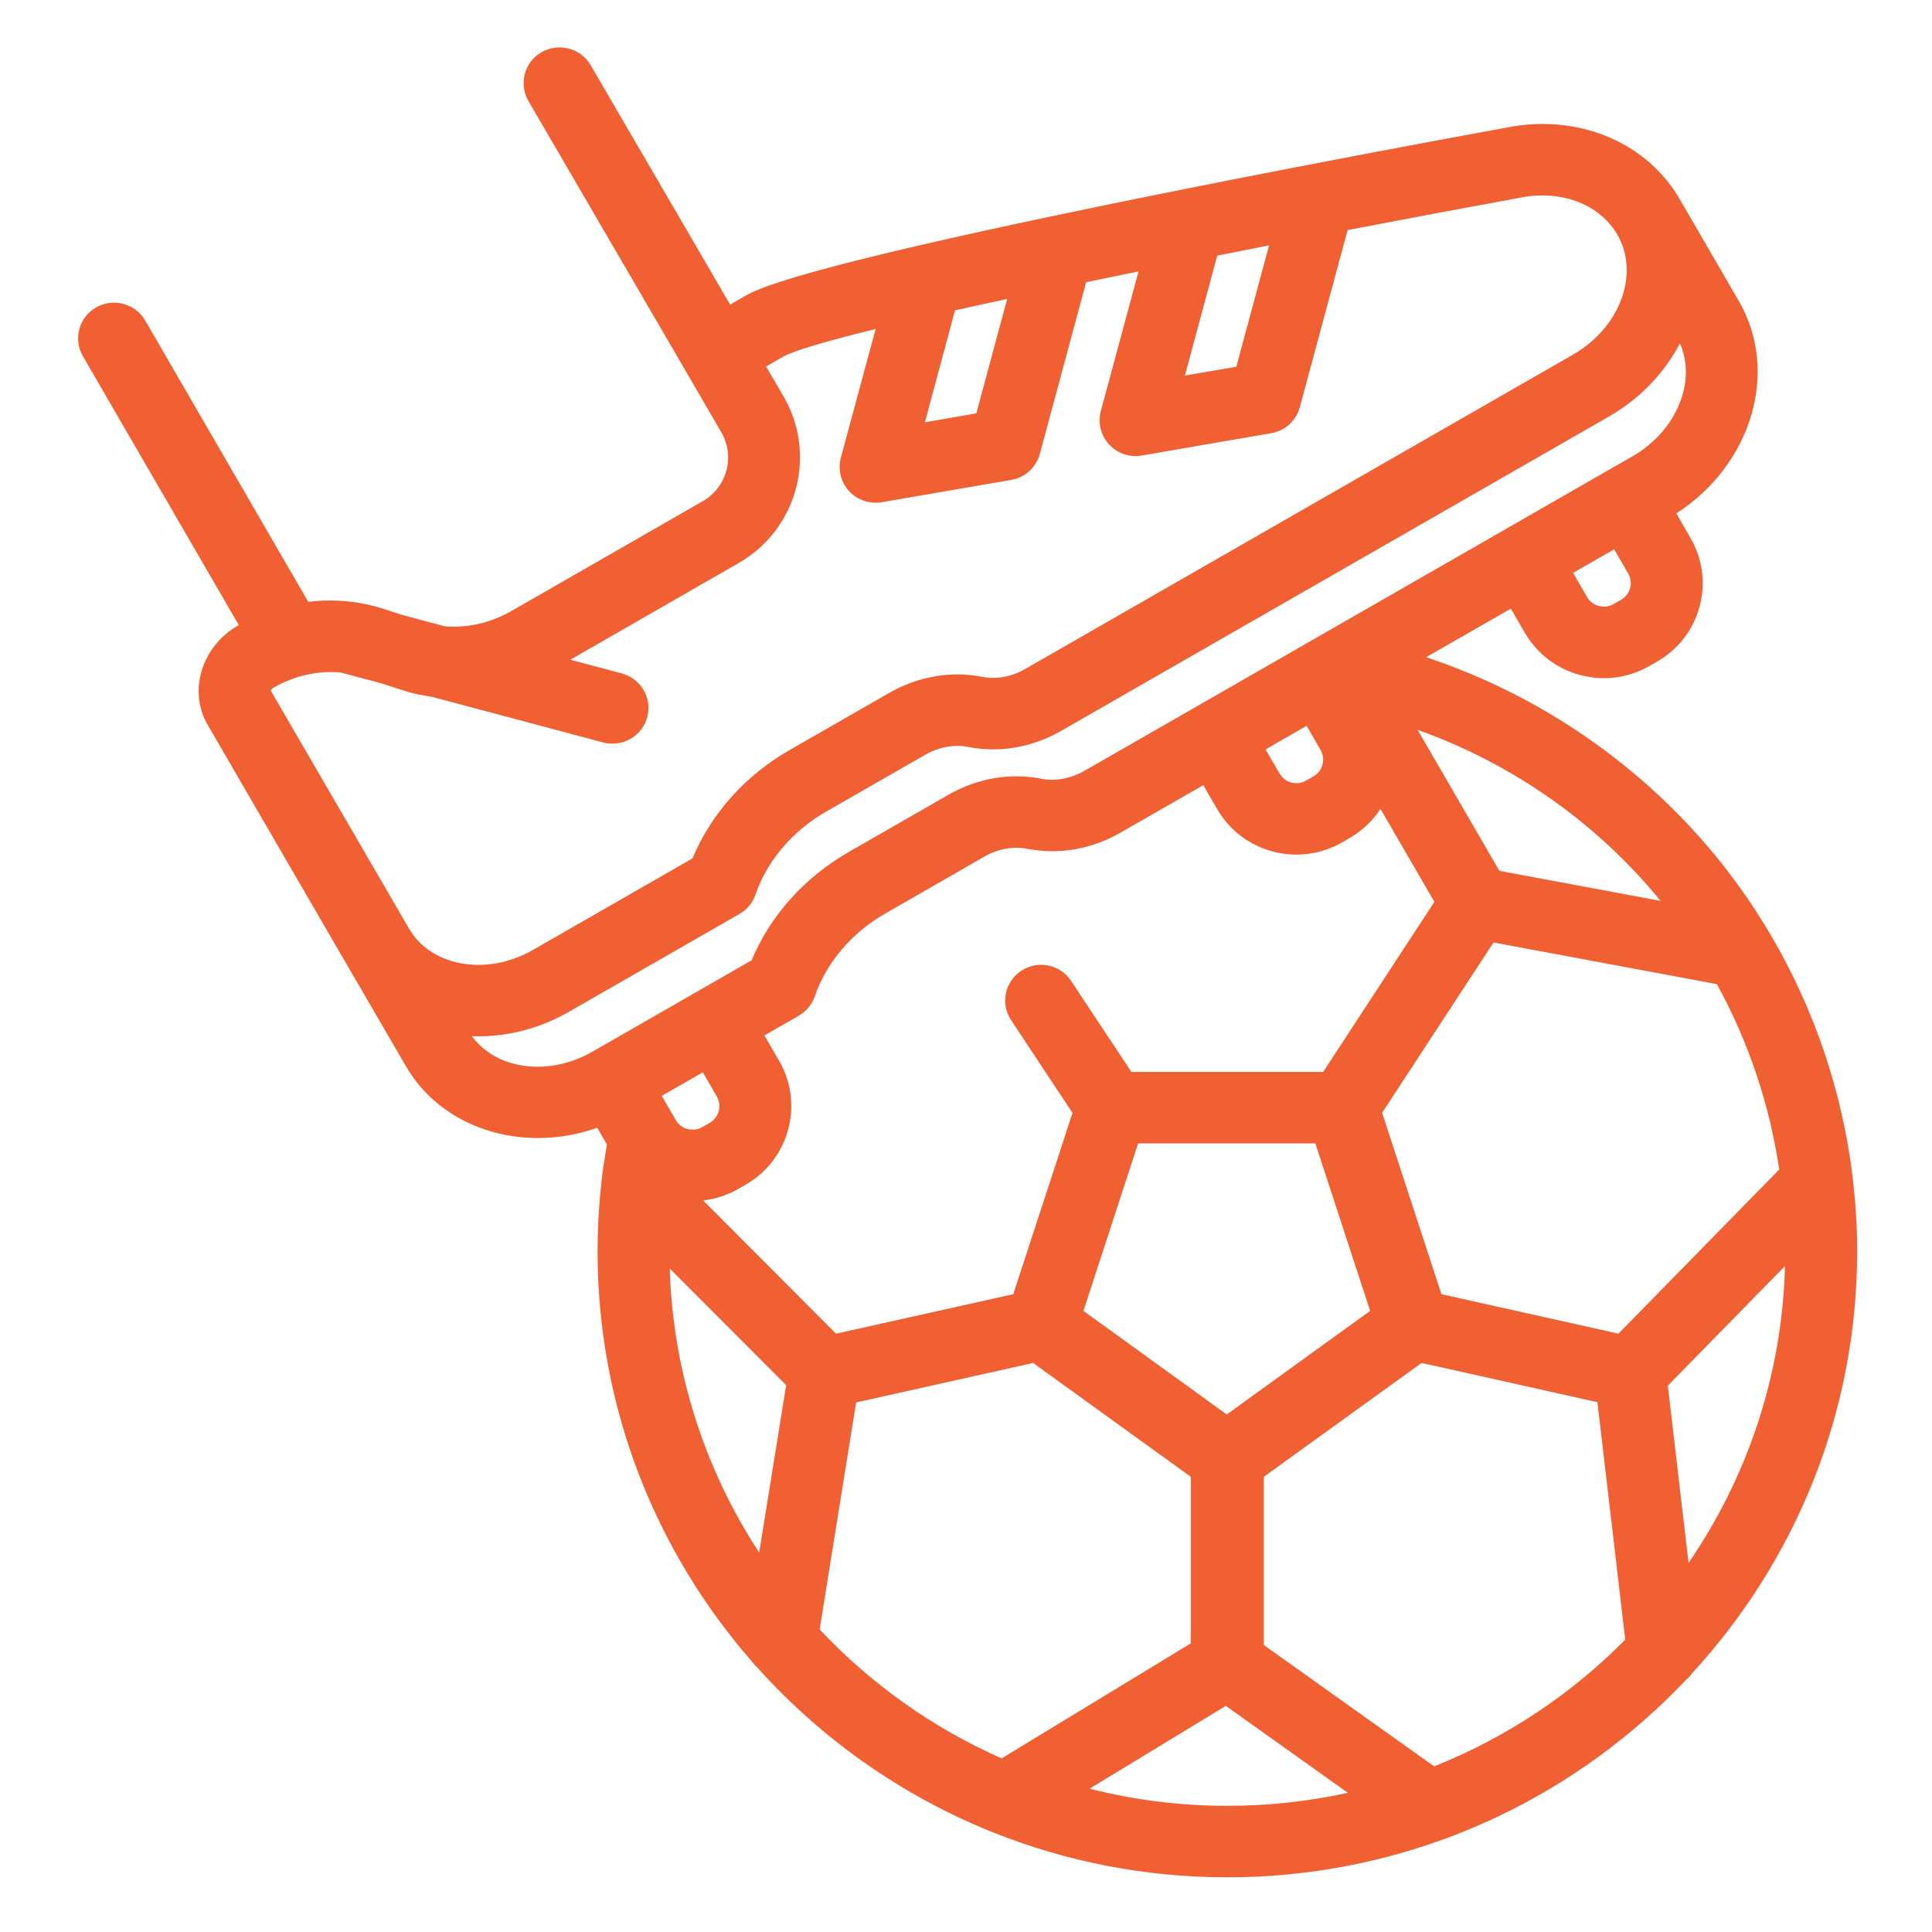 <svg width="23" height="23" viewBox="0 0 23 23" fill="none" xmlns="http://www.w3.org/2000/svg">
<path d="M1.144 3.66C1.349 3.543 1.611 3.613 1.729 3.816L3.67 7.165C3.847 7.143 4.024 7.144 4.198 7.166C4.199 7.166 4.2 7.166 4.2 7.166C4.321 7.182 4.439 7.208 4.555 7.245L4.78 7.318L5.295 7.456C5.557 7.479 5.838 7.417 6.085 7.276L8.367 5.966C8.655 5.8 8.754 5.433 8.587 5.147L8.165 4.42C8.165 4.42 8.165 4.42 8.165 4.42L6.291 1.203C6.173 0.999 6.242 0.739 6.447 0.621C6.652 0.504 6.913 0.573 7.032 0.776L8.692 3.626L8.887 3.514C9.722 3.035 16.629 1.757 18.005 1.506C18.008 1.505 18.011 1.505 18.014 1.504C18.836 1.372 19.613 1.711 19.995 2.368L20.699 3.581C21.189 4.422 20.853 5.535 19.956 6.112L20.124 6.402C20.269 6.652 20.308 6.943 20.233 7.221C20.158 7.5 19.978 7.733 19.726 7.877L19.637 7.928C19.47 8.024 19.284 8.074 19.096 8.074C19.001 8.074 18.906 8.061 18.812 8.036C18.532 7.962 18.298 7.783 18.153 7.533L17.986 7.246L16.978 7.824C18.34 8.276 19.562 9.119 20.468 10.243C20.684 10.512 20.88 10.795 21.055 11.089C21.067 11.105 21.077 11.122 21.086 11.14C21.6 12.017 21.93 12.993 22.054 14.002C22.056 14.016 22.058 14.03 22.058 14.043C22.092 14.326 22.109 14.611 22.109 14.897C22.109 16.832 21.363 18.596 20.142 19.922C20.122 19.951 20.097 19.977 20.07 20C19.276 20.838 18.289 21.495 17.181 21.898C17.163 21.905 17.145 21.912 17.127 21.917C16.34 22.196 15.493 22.349 14.611 22.349C13.628 22.349 12.688 22.16 11.827 21.816C11.805 21.809 11.783 21.8 11.762 21.79C10.705 21.356 9.769 20.69 9.019 19.855C8.993 19.832 8.97 19.806 8.95 19.778C7.807 18.469 7.114 16.762 7.114 14.897C7.114 14.622 7.13 14.345 7.16 14.073C7.16 14.067 7.161 14.061 7.162 14.055C7.166 14.019 7.169 13.983 7.174 13.948C7.174 13.943 7.175 13.939 7.176 13.935L7.225 13.624L7.11 13.426C6.877 13.508 6.638 13.548 6.404 13.548C5.758 13.548 5.153 13.246 4.832 12.692L4.127 11.48L2.472 8.629C2.238 8.226 2.4 7.696 2.833 7.447C2.836 7.446 2.84 7.444 2.843 7.442L0.987 4.241C0.869 4.037 0.939 3.777 1.144 3.66ZM11.369 3.695L11.011 5.027L11.623 4.921L11.99 3.559C11.775 3.605 11.567 3.651 11.369 3.695ZM14.491 3.043L14.106 4.471L14.718 4.366L15.108 2.921C14.902 2.961 14.696 3.002 14.491 3.043ZM18.894 7.108C18.925 7.161 18.975 7.199 19.034 7.214C19.094 7.23 19.156 7.222 19.209 7.192L19.298 7.14C19.298 7.14 19.298 7.14 19.298 7.14C19.352 7.11 19.39 7.06 19.406 7.001C19.422 6.942 19.414 6.88 19.383 6.827L19.216 6.54L18.727 6.82L18.894 7.108ZM16.876 8.688L17.85 10.367L19.769 10.725C19.024 9.814 18.033 9.102 16.876 8.688ZM15.434 10.174C15.058 10.174 14.692 9.98 14.491 9.634L14.325 9.347L13.335 9.915C12.993 10.111 12.601 10.178 12.231 10.105C12.066 10.072 11.879 10.106 11.718 10.198L10.535 10.878C10.14 11.104 9.835 11.463 9.7 11.861C9.666 11.959 9.598 12.041 9.508 12.093L9.1 12.327L9.275 12.628C9.574 13.144 9.396 13.806 8.877 14.103L8.877 14.103L8.788 14.154C8.656 14.23 8.514 14.275 8.371 14.291L9.953 15.877L12.063 15.407L12.287 14.72L12.768 13.249L12.037 12.145C11.907 11.949 11.962 11.685 12.159 11.556C12.357 11.427 12.622 11.481 12.752 11.678L13.469 12.761H15.752L17.076 10.736L16.434 9.63C16.342 9.772 16.216 9.891 16.065 9.978L15.976 10.03C15.805 10.127 15.618 10.174 15.434 10.174ZM15.721 8.928L15.555 8.641L15.257 8.812L15.066 8.922L15.233 9.209C15.296 9.318 15.438 9.356 15.548 9.293L15.637 9.242C15.637 9.242 15.637 9.242 15.637 9.242C15.69 9.211 15.729 9.162 15.744 9.102C15.76 9.043 15.752 8.981 15.721 8.928ZM12.898 15.606L13.751 16.222L14.604 16.839L16.311 15.606L15.659 13.612H13.549L12.898 15.606ZM20.439 11.716L17.78 11.22L16.454 13.248L17.16 15.407L18.892 15.793L19.267 15.877L21.181 13.923C21.065 13.136 20.81 12.391 20.439 11.716ZM20.102 18.606C20.797 17.593 21.216 16.379 21.25 15.072L19.855 16.496L20.102 18.606ZM19.348 19.52L19.017 16.693L17.02 16.247L16.923 16.226L15.046 17.581V19.584L17.073 21.028C17.935 20.685 18.708 20.167 19.348 19.52ZM14.611 21.498C15.104 21.498 15.584 21.444 16.046 21.343L14.593 20.308L12.971 21.294C13.495 21.427 14.045 21.498 14.611 21.498ZM11.924 20.933L14.176 19.564V17.581L12.794 16.583L12.299 16.226L12.164 16.256L10.192 16.696L9.758 19.398C10.365 20.044 11.101 20.57 11.924 20.933ZM9.038 18.483L9.359 16.49L7.973 15.101C8.011 16.345 8.397 17.503 9.038 18.483ZM8.045 13.334C8.108 13.443 8.25 13.481 8.36 13.418L8.449 13.367C8.559 13.303 8.597 13.163 8.533 13.053L8.367 12.766L7.878 13.046L8.045 13.334ZM7.051 12.521L8.948 11.432C9.17 10.899 9.577 10.445 10.107 10.141L11.29 9.462C11.633 9.265 12.027 9.197 12.399 9.271C12.562 9.303 12.748 9.269 12.907 9.178L14.267 8.398C14.267 8.398 14.267 8.398 14.267 8.398L14.69 8.155L17.928 6.297C17.928 6.296 17.928 6.296 17.929 6.296L19.159 5.59C19.159 5.59 19.159 5.59 19.159 5.59L19.43 5.435C19.96 5.131 20.2 4.543 19.999 4.087C19.818 4.434 19.531 4.742 19.154 4.959L12.631 8.702C12.289 8.898 11.896 8.966 11.526 8.892C11.361 8.859 11.174 8.893 11.014 8.986L9.83 9.665C9.435 9.892 9.131 10.25 8.995 10.648C8.962 10.746 8.894 10.829 8.804 10.88L6.774 12.045C6.438 12.238 6.067 12.337 5.698 12.337C5.671 12.337 5.644 12.336 5.618 12.335C5.907 12.733 6.529 12.82 7.051 12.521ZM4.869 11.054C4.992 11.266 5.206 11.412 5.473 11.465C5.761 11.522 6.071 11.466 6.346 11.308L8.244 10.219C8.466 9.686 8.872 9.232 9.402 8.928L10.586 8.249C10.929 8.052 11.322 7.984 11.694 8.058C11.858 8.091 12.043 8.057 12.203 7.965L18.726 4.222C19.287 3.9 19.524 3.259 19.254 2.793C19.052 2.446 18.621 2.27 18.155 2.343C17.517 2.46 16.794 2.595 16.043 2.739L15.474 4.848C15.431 5.008 15.299 5.129 15.134 5.157L13.592 5.423C13.568 5.428 13.543 5.43 13.519 5.43C13.4 5.43 13.285 5.38 13.203 5.291C13.104 5.184 13.068 5.034 13.105 4.894L13.554 3.231C13.343 3.274 13.134 3.317 12.93 3.36L12.379 5.404C12.336 5.564 12.203 5.685 12.039 5.713L10.497 5.979C10.473 5.983 10.448 5.985 10.424 5.985C10.305 5.985 10.19 5.936 10.108 5.847C10.009 5.74 9.973 5.59 10.01 5.45L10.424 3.917C9.848 4.058 9.447 4.175 9.315 4.251L9.12 4.363L9.329 4.721C9.731 5.414 9.491 6.303 8.795 6.702L6.79 7.854L7.403 8.017C7.631 8.078 7.766 8.311 7.705 8.538C7.654 8.728 7.481 8.853 7.292 8.853C7.256 8.853 7.218 8.849 7.181 8.839L5.136 8.294C5.017 8.278 4.9 8.253 4.786 8.215L4.536 8.134L4.056 8.006C3.793 7.981 3.509 8.042 3.261 8.184C3.239 8.197 3.228 8.212 3.223 8.221L4.869 11.054Z" fill="#F06033"/>
</svg>
